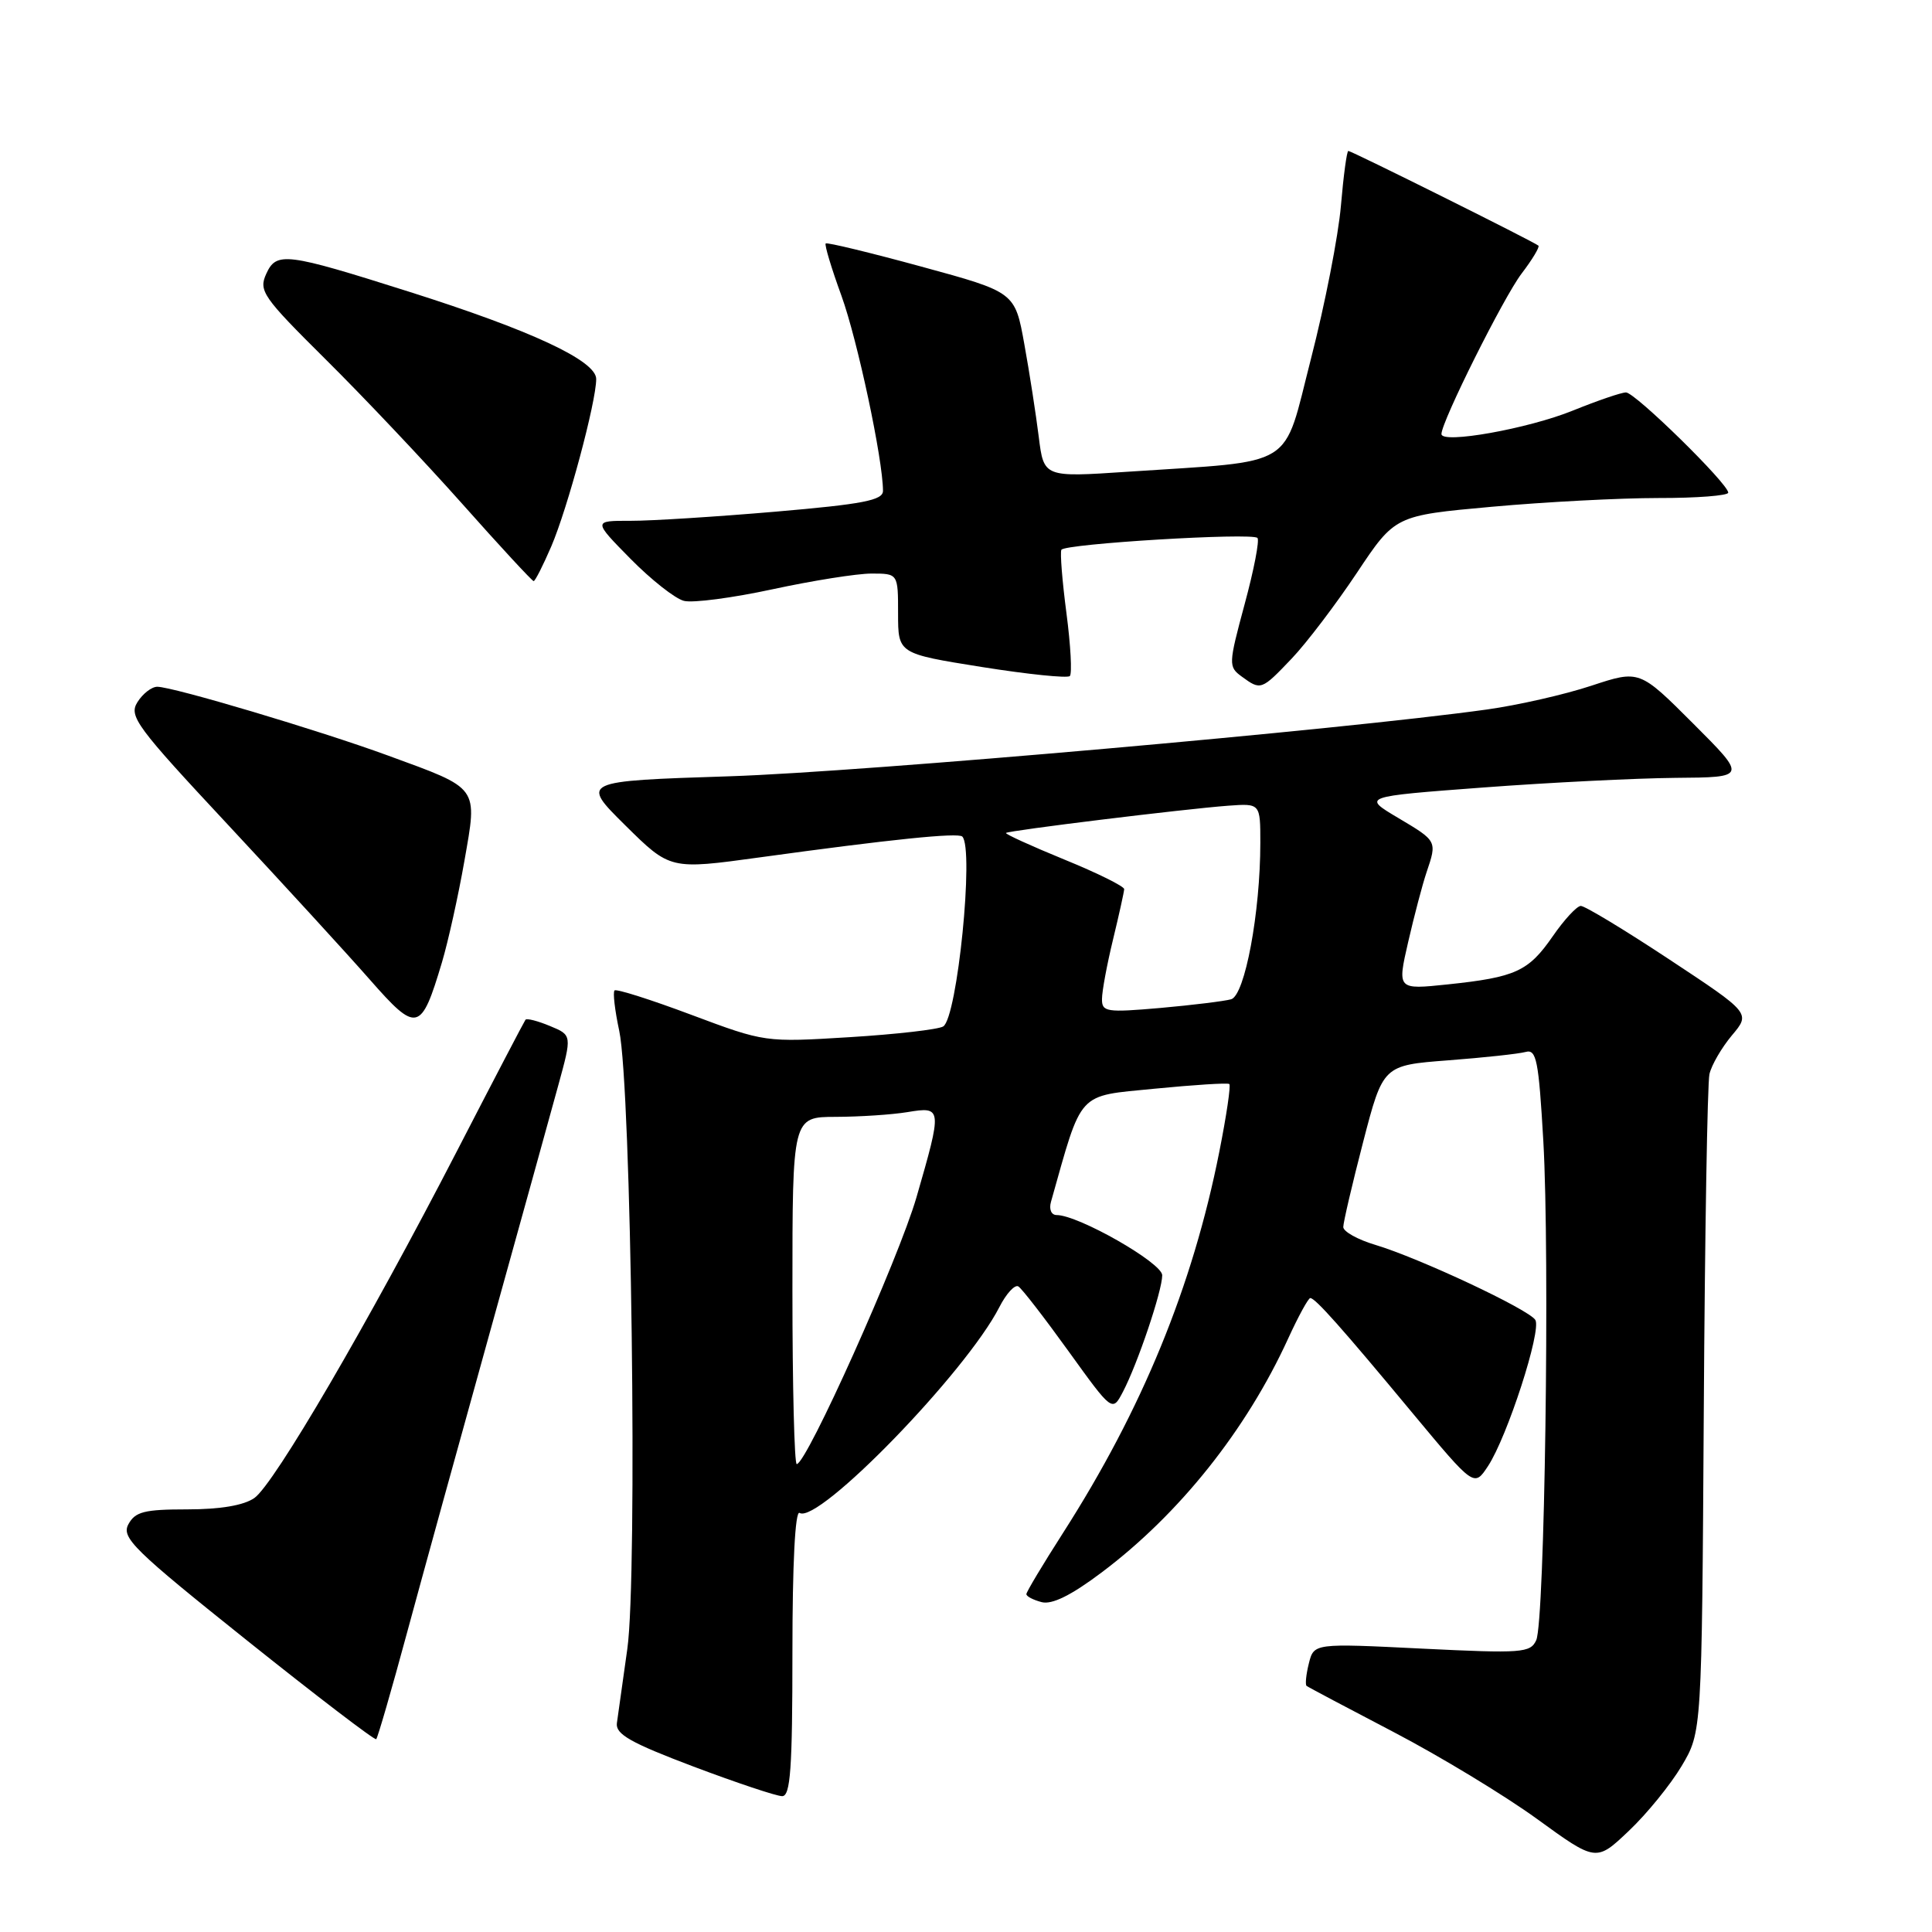 <?xml version="1.0" encoding="UTF-8" standalone="no"?>
<!DOCTYPE svg PUBLIC "-//W3C//DTD SVG 1.1//EN" "http://www.w3.org/Graphics/SVG/1.1/DTD/svg11.dtd" >
<svg xmlns="http://www.w3.org/2000/svg" xmlns:xlink="http://www.w3.org/1999/xlink" version="1.1" viewBox="0 0 256 256">
 <g >
 <path fill="currentColor"
d=" M 222.83 234.00 C 225.50 229.50 225.50 229.50 225.76 187.00 C 225.90 163.62 226.24 143.52 226.51 142.33 C 226.78 141.13 228.12 138.83 229.48 137.20 C 231.97 134.25 231.97 134.25 221.19 127.13 C 215.26 123.21 209.98 120.02 209.46 120.04 C 208.93 120.06 207.26 121.87 205.74 124.07 C 202.52 128.72 200.84 129.49 191.82 130.44 C 185.14 131.14 185.14 131.14 186.59 124.82 C 187.39 121.34 188.48 117.20 189.02 115.60 C 190.43 111.42 190.45 111.46 185.25 108.37 C 180.50 105.55 180.50 105.55 196.50 104.35 C 205.30 103.69 216.77 103.12 221.99 103.07 C 231.48 103.00 231.48 103.00 224.36 95.88 C 217.24 88.76 217.24 88.76 210.87 90.86 C 207.37 92.02 201.14 93.44 197.04 94.01 C 177.87 96.69 114.46 102.28 96.71 102.86 C 76.93 103.50 76.93 103.50 82.86 109.37 C 88.80 115.24 88.80 115.24 100.65 113.61 C 118.07 111.21 126.96 110.30 127.51 110.85 C 129.10 112.44 126.85 134.86 124.98 136.01 C 124.33 136.41 118.76 137.05 112.59 137.43 C 101.38 138.12 101.36 138.12 91.61 134.47 C 86.25 132.46 81.66 131.00 81.43 131.24 C 81.19 131.48 81.47 133.88 82.05 136.58 C 83.65 144.06 84.50 208.85 83.12 218.51 C 82.50 222.91 81.88 227.32 81.74 228.33 C 81.55 229.79 83.56 230.93 91.89 234.08 C 97.60 236.23 102.89 238.00 103.64 238.00 C 104.74 238.00 105.00 234.37 105.00 218.94 C 105.00 207.23 105.36 200.11 105.95 200.47 C 108.42 202.00 127.99 181.85 132.41 173.22 C 133.33 171.41 134.47 170.17 134.94 170.46 C 135.41 170.75 138.40 174.62 141.59 179.05 C 147.39 187.10 147.39 187.10 148.79 184.43 C 150.74 180.71 154.00 171.04 154.00 168.98 C 154.00 167.34 142.89 161.00 140.01 161.00 C 139.30 161.00 138.98 160.24 139.26 159.25 C 143.46 144.37 142.62 145.29 152.98 144.26 C 158.21 143.75 162.68 143.46 162.89 143.64 C 163.11 143.81 162.51 147.86 161.56 152.64 C 158.02 170.48 151.34 186.75 140.87 203.10 C 138.19 207.28 136.00 210.94 136.00 211.23 C 136.00 211.53 136.91 212.00 138.02 212.29 C 139.39 212.65 141.93 211.40 145.97 208.36 C 156.26 200.63 165.14 189.50 170.69 177.36 C 172.04 174.41 173.36 172.00 173.62 172.00 C 174.28 172.00 177.76 175.91 187.20 187.28 C 195.33 197.05 195.33 197.05 197.16 194.28 C 199.73 190.38 204.29 176.28 203.44 174.90 C 202.57 173.50 188.05 166.69 182.20 164.94 C 179.89 164.25 178.00 163.19 177.99 162.59 C 177.99 161.99 179.17 156.92 180.62 151.33 C 183.26 141.16 183.26 141.16 191.88 140.50 C 196.62 140.14 201.24 139.64 202.15 139.39 C 203.59 138.99 203.88 140.48 204.50 151.22 C 205.37 166.52 204.68 214.86 203.56 217.33 C 202.79 219.02 201.69 219.10 188.42 218.45 C 174.10 217.74 174.10 217.74 173.43 220.41 C 173.06 221.89 172.93 223.23 173.13 223.39 C 173.33 223.55 178.52 226.30 184.65 229.50 C 190.78 232.70 199.33 237.88 203.65 241.01 C 211.50 246.71 211.50 246.71 215.83 242.60 C 218.21 240.35 221.36 236.47 222.83 234.00 Z  M 53.94 216.32 C 56.00 208.72 60.94 190.80 64.92 176.50 C 68.89 162.20 72.97 147.50 73.97 143.83 C 75.80 137.16 75.80 137.16 72.87 135.95 C 71.26 135.28 69.80 134.90 69.63 135.12 C 69.47 135.33 65.38 143.15 60.56 152.50 C 48.73 175.42 36.33 196.65 33.71 198.49 C 32.31 199.47 29.20 200.00 24.81 200.00 C 19.12 200.00 17.91 200.31 17.01 201.98 C 16.06 203.75 17.70 205.36 32.73 217.37 C 41.95 224.74 49.66 230.63 49.85 230.45 C 50.04 230.28 51.89 223.91 53.94 216.32 Z  M 58.56 127.52 C 59.38 124.76 60.72 118.73 61.53 114.11 C 63.28 104.12 63.61 104.58 51.40 100.11 C 42.28 96.77 22.91 91.00 20.84 91.00 C 20.09 91.00 18.91 91.92 18.21 93.04 C 17.04 94.90 18.06 96.27 30.22 109.30 C 37.52 117.13 45.97 126.35 48.99 129.79 C 55.25 136.92 55.79 136.79 58.56 127.52 Z  M 171.17 87.25 C 173.13 85.19 177.01 80.08 179.79 75.91 C 184.85 68.31 184.85 68.31 197.67 67.15 C 204.73 66.51 214.66 65.99 219.75 65.99 C 224.84 66.00 229.00 65.67 229.00 65.28 C 229.00 64.10 216.66 52.00 215.45 52.00 C 214.84 52.00 211.68 53.08 208.42 54.40 C 202.49 56.81 191.00 58.86 191.00 57.51 C 191.00 55.87 199.24 39.37 201.62 36.25 C 203.04 34.39 204.04 32.72 203.85 32.55 C 203.33 32.07 179.09 20.00 178.66 20.00 C 178.46 20.00 178.02 23.26 177.68 27.25 C 177.34 31.24 175.56 40.35 173.72 47.50 C 169.90 62.34 172.08 60.99 149.40 62.51 C 138.31 63.25 138.31 63.25 137.64 57.88 C 137.27 54.92 136.42 49.40 135.73 45.61 C 134.49 38.71 134.49 38.71 122.10 35.33 C 115.29 33.47 109.58 32.09 109.41 32.26 C 109.23 32.43 110.17 35.55 111.50 39.20 C 113.62 45.06 116.99 60.86 117.00 65.04 C 117.00 66.29 114.38 66.80 102.75 67.80 C 94.91 68.47 86.27 69.02 83.54 69.01 C 78.58 69.00 78.58 69.00 83.54 74.04 C 86.27 76.81 89.46 79.33 90.63 79.62 C 91.81 79.92 97.09 79.22 102.37 78.08 C 107.65 76.94 113.55 76.00 115.48 76.00 C 119.00 76.00 119.00 76.00 119.00 81.31 C 119.00 86.61 119.00 86.61 130.09 88.38 C 136.19 89.35 141.44 89.89 141.76 89.58 C 142.07 89.26 141.87 85.52 141.31 81.25 C 140.75 76.99 140.45 73.21 140.64 72.85 C 141.08 72.05 165.88 70.55 166.62 71.28 C 166.91 71.58 166.15 75.53 164.92 80.06 C 162.77 88.04 162.76 88.35 164.54 89.65 C 167.07 91.50 167.14 91.48 171.17 87.25 Z  M 73.04 72.42 C 75.22 67.33 79.00 53.25 79.00 50.22 C 79.00 47.79 70.37 43.77 54.19 38.65 C 37.87 33.48 36.63 33.32 35.28 36.28 C 34.25 38.54 34.81 39.34 43.14 47.61 C 48.08 52.50 56.22 61.11 61.24 66.75 C 66.25 72.39 70.52 77.00 70.71 77.00 C 70.91 77.00 71.95 74.94 73.04 72.42 Z  M 105.00 171.00 C 105.00 148.00 105.00 148.00 110.75 147.99 C 113.91 147.98 118.19 147.70 120.25 147.36 C 124.85 146.60 124.87 146.77 121.44 158.64 C 119.07 166.81 106.87 194.00 105.57 194.00 C 105.26 194.00 105.00 183.65 105.00 171.00 Z  M 146.02 132.37 C 146.02 131.34 146.68 127.80 147.48 124.50 C 148.28 121.20 148.94 118.20 148.96 117.82 C 148.98 117.45 145.41 115.68 141.02 113.89 C 136.63 112.09 133.16 110.51 133.30 110.37 C 133.62 110.05 156.96 107.19 162.75 106.76 C 167.00 106.45 167.00 106.45 167.00 111.68 C 167.00 120.92 164.95 131.89 163.13 132.41 C 162.23 132.66 158.01 133.18 153.75 133.56 C 146.60 134.18 146.00 134.09 146.02 132.37 Z "/>
</g>
</svg>